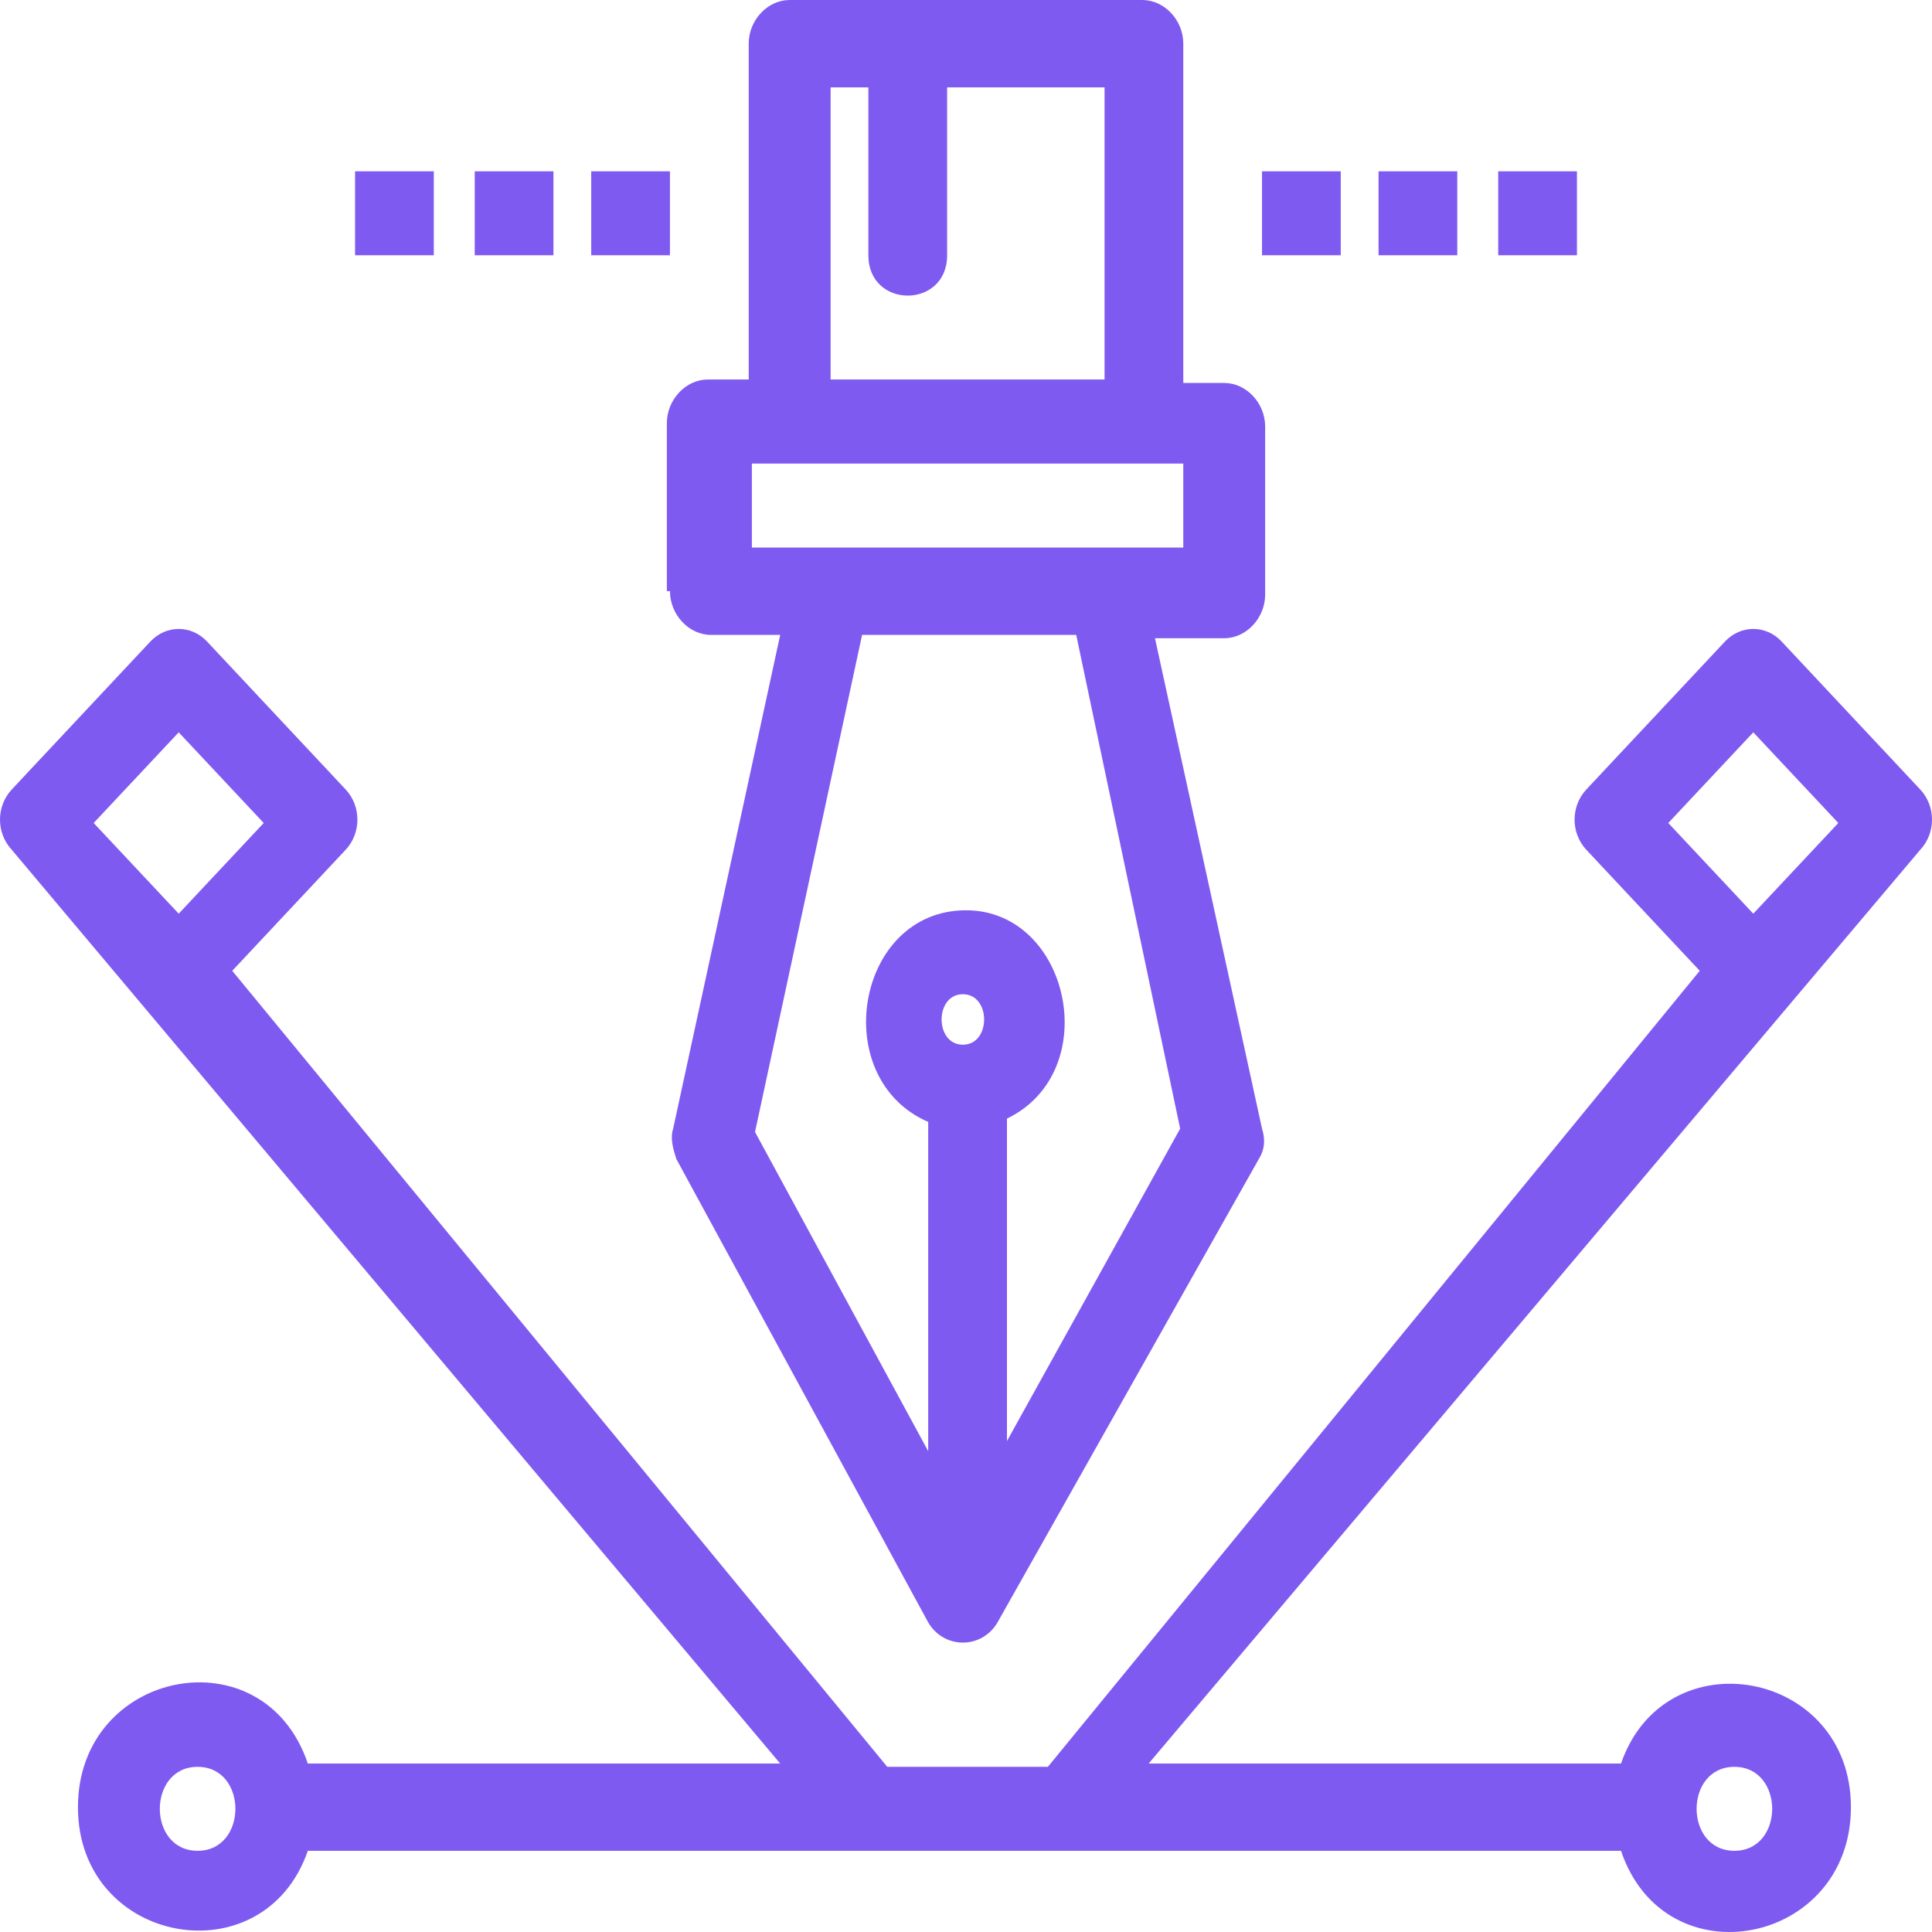 <svg width="64" height="64" viewBox="0 0 64 64" fill="none" xmlns="http://www.w3.org/2000/svg">
<g clip-path="url(#clip0_250_2114)">
<path d="M24.802 15.357H39.198V18.138H24.907V15.357H24.802ZM27.41 2.894H28.766V8.456C28.766 10.238 31.375 10.238 31.375 8.456V2.894H36.59V12.572H27.515V2.894H27.41ZM39.094 37.388L33.357 47.736V37.055C36.59 35.496 35.443 30.154 32 30.154C28.349 30.154 27.41 35.719 30.748 37.165V48.072L25.011 37.498L28.558 21.032H35.651L39.094 37.388ZM31.896 34.607C30.957 34.607 30.957 32.935 31.896 32.935C32.835 32.935 32.835 34.607 31.896 34.607ZM22.194 19.583C22.194 20.362 22.82 21.032 23.551 21.032H25.845L22.299 37.388C22.194 37.721 22.299 38.054 22.403 38.39L30.748 53.744C31.27 54.636 32.522 54.636 33.044 53.744L41.702 38.39C41.91 38.054 41.91 37.721 41.806 37.388L38.26 21.142H40.554C41.285 21.142 41.91 20.472 41.91 19.697V14.131C41.91 13.352 41.285 12.686 40.554 12.686H39.198V1.445C39.198 0.666 38.572 8.01086e-05 37.842 8.01086e-05H26.158C25.428 8.01086e-05 24.802 0.666 24.802 1.445V12.572H23.446C22.716 12.572 22.09 13.242 22.09 14.021V19.583H22.194Z" fill="#7F5AF0"/>
<path d="M57.454 58.529C59.123 58.529 59.123 61.31 57.454 61.31C55.785 61.31 55.785 58.529 57.454 58.529ZM6.546 61.31C4.877 61.31 4.877 58.529 6.546 58.529C8.215 58.529 8.215 61.31 6.546 61.31ZM5.92 24.259L8.736 27.263L5.92 30.267L3.103 27.263L5.92 24.259ZM58.08 24.259L60.897 27.263L58.08 30.267L55.264 27.263L58.08 24.259ZM63.609 28.152C64.13 27.596 64.13 26.707 63.609 26.151L59.019 21.252C58.497 20.695 57.663 20.695 57.141 21.252L52.551 26.151C52.029 26.707 52.029 27.596 52.551 28.152L56.306 32.159L34.712 58.529H29.392L7.693 32.159L11.449 28.152C11.97 27.596 11.97 26.707 11.449 26.151L6.859 21.252C6.337 20.695 5.503 20.695 4.981 21.252L0.391 26.151C-0.13 26.707 -0.13 27.596 0.391 28.152L25.845 58.42H10.197C8.736 54.08 2.582 55.302 2.582 59.865C2.582 64.428 8.736 65.54 10.197 61.31H53.698C55.159 65.65 61.314 64.428 61.314 59.865C61.314 55.302 55.159 54.19 53.698 58.42H38.051L63.609 28.152Z" fill="#7F5AF0"/>
<path d="M41.806 5.675H44.414V8.456H41.806V5.675Z" fill="#7F5AF0"/>
<path d="M45.666 5.675H48.274V8.456H45.666V5.675Z" fill="#7F5AF0"/>
<path d="M49.63 5.675H52.238V8.456H49.63V5.675Z" fill="#7F5AF0"/>
<path d="M11.762 5.675H14.37V8.456H11.762V5.675Z" fill="#7F5AF0"/>
<path d="M15.726 5.675H18.334V8.456H15.726V5.675Z" fill="#7F5AF0"/>
<path d="M19.585 5.675H22.193V8.456H19.585V5.675Z" fill="#7F5AF0"/>
</g>
<defs>
<clipPath id="clip0_250_2114">
<rect width="64" height="64" fill="white" transform="matrix(1 0 0 -1 0 64)"/>
</clipPath>
</defs>
</svg>
